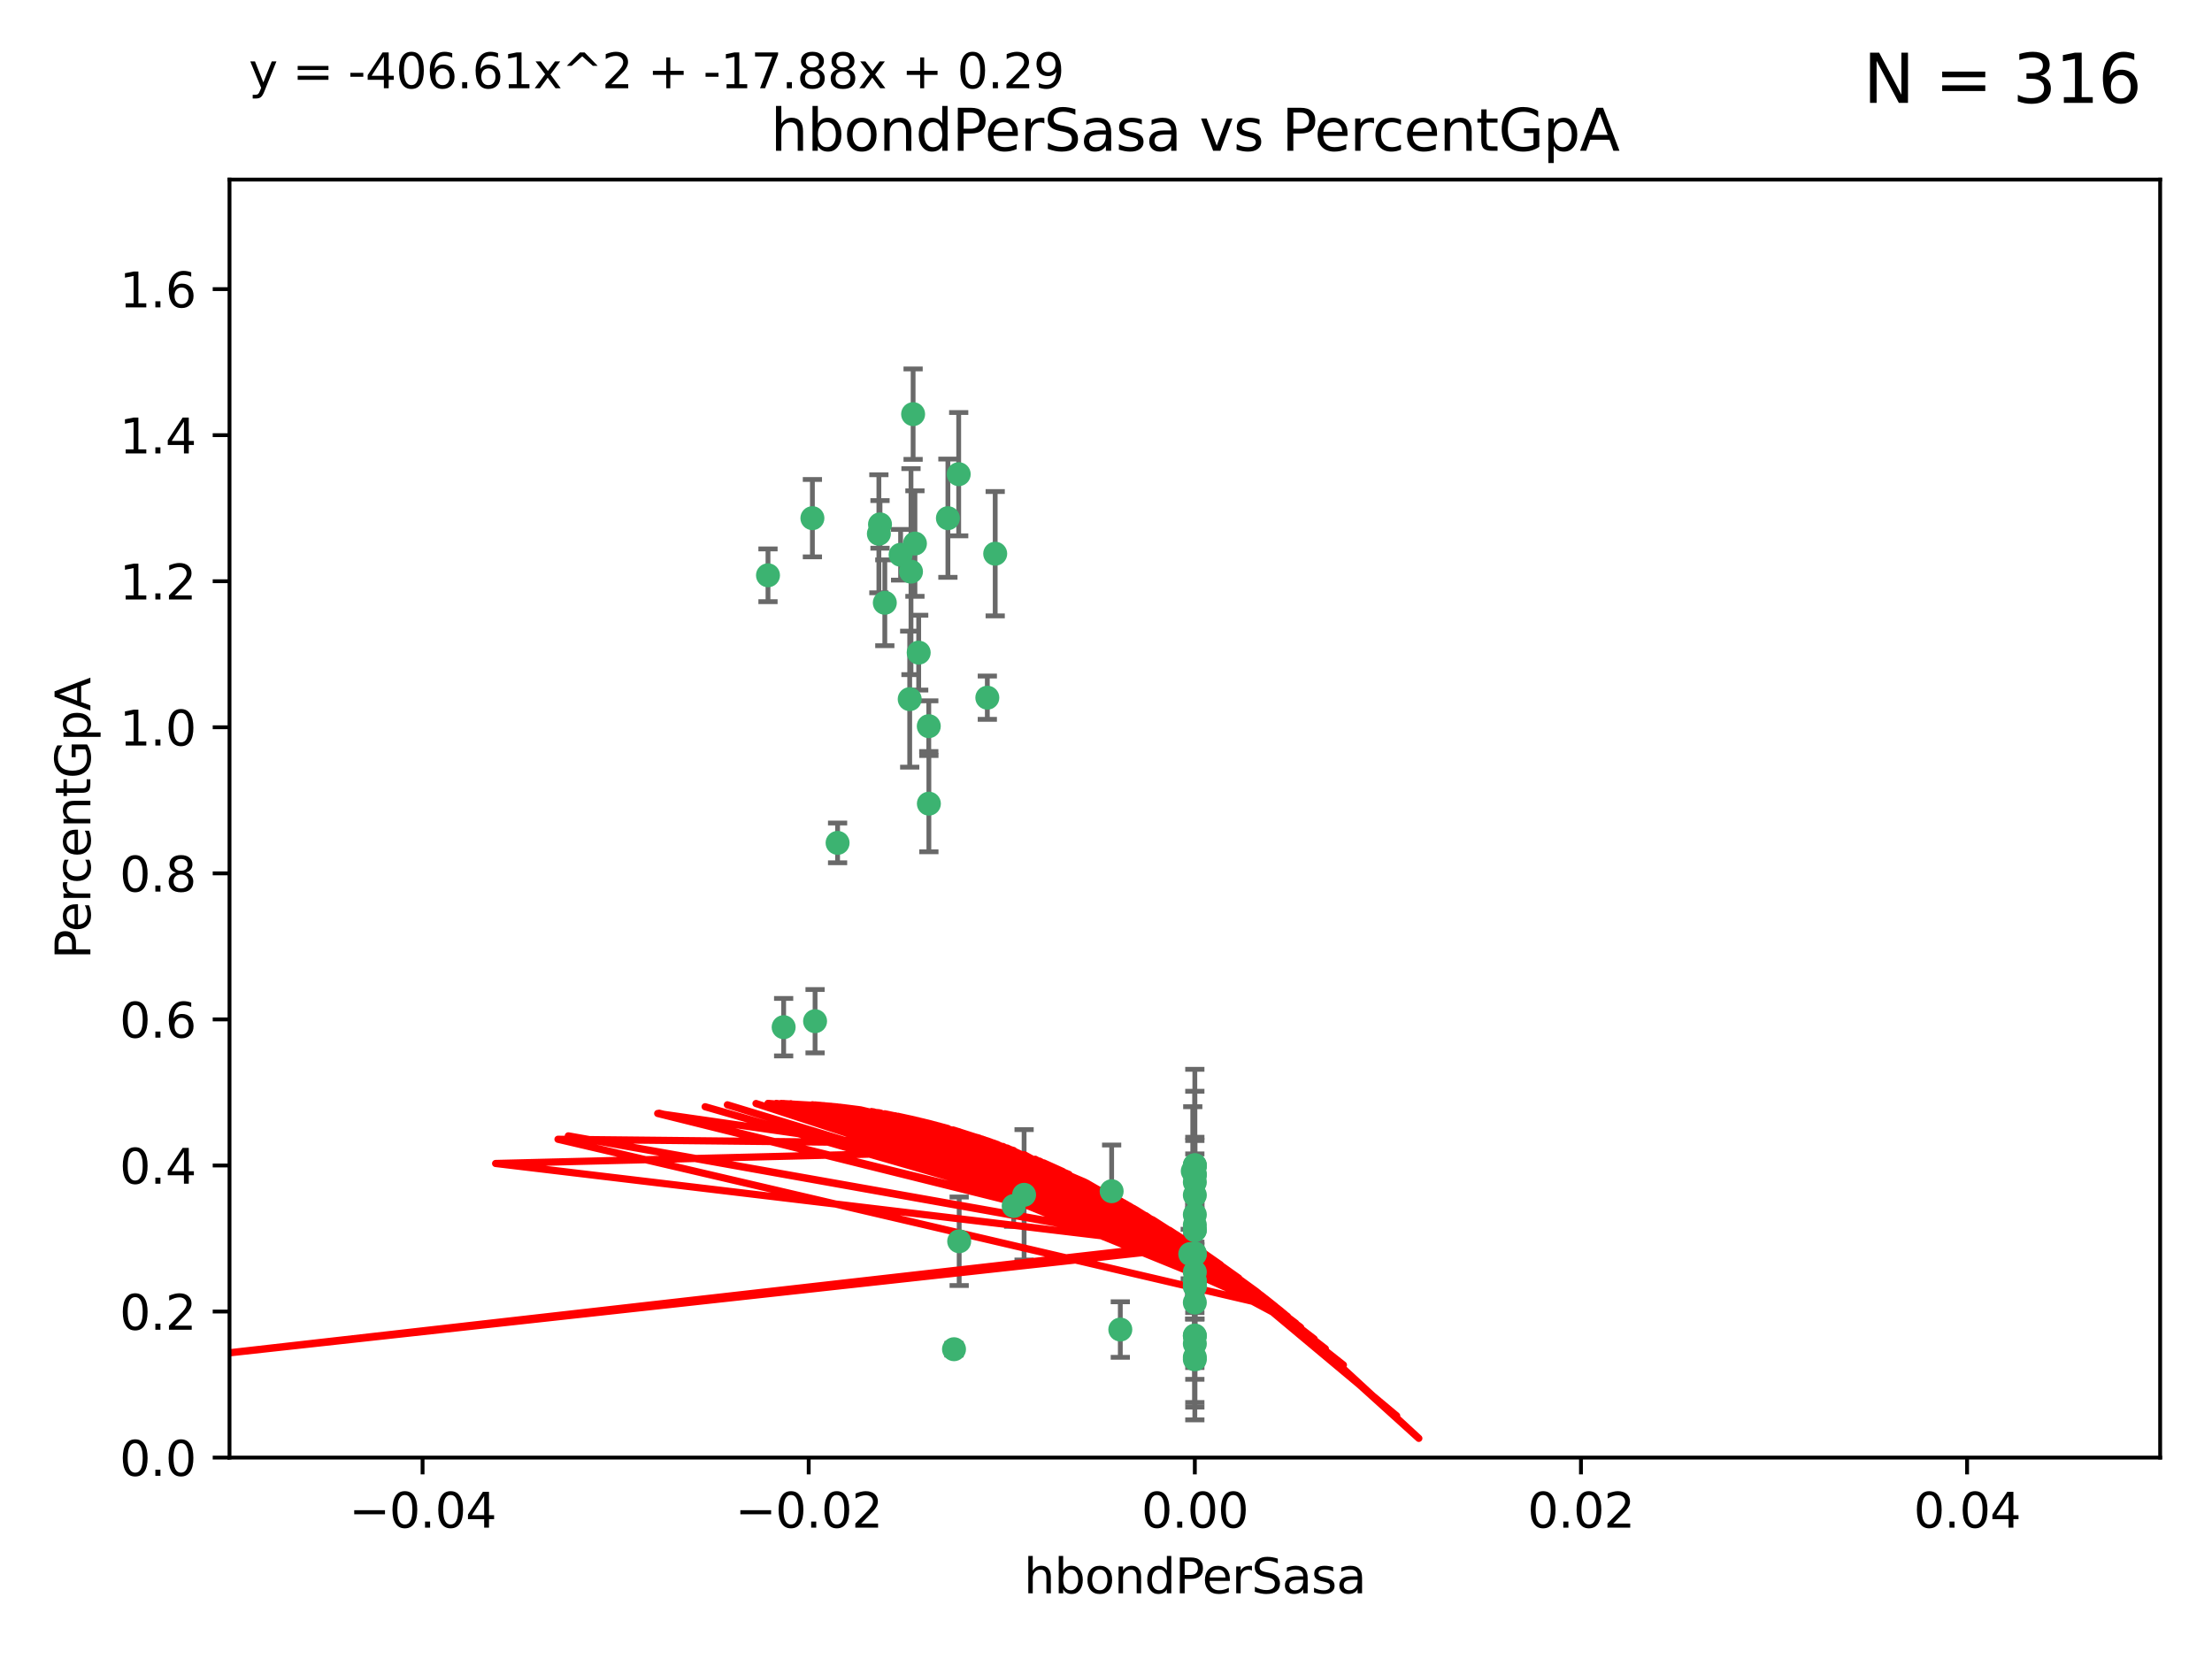 <?xml version="1.0" encoding="utf-8" standalone="no"?>
<!DOCTYPE svg PUBLIC "-//W3C//DTD SVG 1.1//EN"
  "http://www.w3.org/Graphics/SVG/1.1/DTD/svg11.dtd">
<svg xmlns:xlink="http://www.w3.org/1999/xlink" width="460.8pt" height="345.6pt" viewBox="0 0 460.8 345.6" xmlns="http://www.w3.org/2000/svg" version="1.1">
 <defs>
  <style type="text/css">*{stroke-linejoin: round; stroke-linecap: butt}</style>
 </defs>
 <g id="figure_1">
  <g id="patch_1">
   <path d="M 0 345.6 
L 460.8 345.6 
L 460.8 0 
L 0 0 
z
" style="fill: #ffffff"/>
  </g>
  <g id="axes_1">
   <g id="patch_2">
    <path d="M 47.81 303.64 
L 450 303.64 
L 450 37.411 
L 47.81 37.411 
z
" style="fill: #ffffff"/>
   </g>
   <g id="PathCollection_1">
    <defs>
     <path id="m884a72d6e1" d="M 0 1.118 
C 0.297 1.118 0.581 1 0.791 0.791 
C 1 0.581 1.118 0.297 1.118 0 
C 1.118 -0.297 1 -0.581 0.791 -0.791 
C 0.581 -1 0.297 -1.118 0 -1.118 
C -0.297 -1.118 -0.581 -1 -0.791 -0.791 
C -1 -0.581 -1.118 -0.297 -1.118 0 
C -1.118 0.297 -1 0.581 -0.791 0.791 
C -0.581 1 -0.297 1.118 0 1.118 
z
" style="stroke: #3cb371"/>
    </defs>
    <g clip-path="url(#p1e6c65849b)">
     <use xlink:href="#m884a72d6e1" x="187.612" y="115.568" style="fill: #3cb371; stroke: #3cb371"/>
     <use xlink:href="#m884a72d6e1" x="190.597" y="113.232" style="fill: #3cb371; stroke: #3cb371"/>
     <use xlink:href="#m884a72d6e1" x="169.238" y="107.943" style="fill: #3cb371; stroke: #3cb371"/>
     <use xlink:href="#m884a72d6e1" x="199.715" y="98.781" style="fill: #3cb371; stroke: #3cb371"/>
     <use xlink:href="#m884a72d6e1" x="189.776" y="119.082" style="fill: #3cb371; stroke: #3cb371"/>
     <use xlink:href="#m884a72d6e1" x="193.483" y="151.274" style="fill: #3cb371; stroke: #3cb371"/>
     <use xlink:href="#m884a72d6e1" x="197.466" y="107.949" style="fill: #3cb371; stroke: #3cb371"/>
     <use xlink:href="#m884a72d6e1" x="193.503" y="167.417" style="fill: #3cb371; stroke: #3cb371"/>
     <use xlink:href="#m884a72d6e1" x="190.218" y="86.272" style="fill: #3cb371; stroke: #3cb371"/>
     <use xlink:href="#m884a72d6e1" x="207.319" y="115.347" style="fill: #3cb371; stroke: #3cb371"/>
     <use xlink:href="#m884a72d6e1" x="183.322" y="109.239" style="fill: #3cb371; stroke: #3cb371"/>
     <use xlink:href="#m884a72d6e1" x="205.678" y="145.341" style="fill: #3cb371; stroke: #3cb371"/>
     <use xlink:href="#m884a72d6e1" x="163.249" y="213.979" style="fill: #3cb371; stroke: #3cb371"/>
     <use xlink:href="#m884a72d6e1" x="199.816" y="258.579" style="fill: #3cb371; stroke: #3cb371"/>
     <use xlink:href="#m884a72d6e1" x="184.323" y="125.569" style="fill: #3cb371; stroke: #3cb371"/>
     <use xlink:href="#m884a72d6e1" x="183.087" y="111.192" style="fill: #3cb371; stroke: #3cb371"/>
     <use xlink:href="#m884a72d6e1" x="159.987" y="119.843" style="fill: #3cb371; stroke: #3cb371"/>
     <use xlink:href="#m884a72d6e1" x="189.509" y="145.644" style="fill: #3cb371; stroke: #3cb371"/>
     <use xlink:href="#m884a72d6e1" x="213.338" y="248.904" style="fill: #3cb371; stroke: #3cb371"/>
     <use xlink:href="#m884a72d6e1" x="233.38" y="276.968" style="fill: #3cb371; stroke: #3cb371"/>
     <use xlink:href="#m884a72d6e1" x="211.167" y="251.235" style="fill: #3cb371; stroke: #3cb371"/>
     <use xlink:href="#m884a72d6e1" x="191.381" y="135.958" style="fill: #3cb371; stroke: #3cb371"/>
     <use xlink:href="#m884a72d6e1" x="169.795" y="212.733" style="fill: #3cb371; stroke: #3cb371"/>
     <use xlink:href="#m884a72d6e1" x="174.485" y="175.59" style="fill: #3cb371; stroke: #3cb371"/>
     <use xlink:href="#m884a72d6e1" x="248.905" y="282.741" style="fill: #3cb371; stroke: #3cb371"/>
     <use xlink:href="#m884a72d6e1" x="248.905" y="268.012" style="fill: #3cb371; stroke: #3cb371"/>
     <use xlink:href="#m884a72d6e1" x="231.577" y="248.151" style="fill: #3cb371; stroke: #3cb371"/>
     <use xlink:href="#m884a72d6e1" x="248.905" y="255.193" style="fill: #3cb371; stroke: #3cb371"/>
     <use xlink:href="#m884a72d6e1" x="248.905" y="265.008" style="fill: #3cb371; stroke: #3cb371"/>
     <use xlink:href="#m884a72d6e1" x="248.905" y="242.731" style="fill: #3cb371; stroke: #3cb371"/>
     <use xlink:href="#m884a72d6e1" x="248.905" y="243.018" style="fill: #3cb371; stroke: #3cb371"/>
     <use xlink:href="#m884a72d6e1" x="248.905" y="261.303" style="fill: #3cb371; stroke: #3cb371"/>
     <use xlink:href="#m884a72d6e1" x="248.905" y="244.603" style="fill: #3cb371; stroke: #3cb371"/>
     <use xlink:href="#m884a72d6e1" x="247.951" y="261.239" style="fill: #3cb371; stroke: #3cb371"/>
     <use xlink:href="#m884a72d6e1" x="248.905" y="256.279" style="fill: #3cb371; stroke: #3cb371"/>
     <use xlink:href="#m884a72d6e1" x="248.905" y="248.965" style="fill: #3cb371; stroke: #3cb371"/>
     <use xlink:href="#m884a72d6e1" x="248.905" y="283.176" style="fill: #3cb371; stroke: #3cb371"/>
     <use xlink:href="#m884a72d6e1" x="248.905" y="253.038" style="fill: #3cb371; stroke: #3cb371"/>
     <use xlink:href="#m884a72d6e1" x="198.737" y="281.067" style="fill: #3cb371; stroke: #3cb371"/>
     <use xlink:href="#m884a72d6e1" x="248.905" y="244.8" style="fill: #3cb371; stroke: #3cb371"/>
     <use xlink:href="#m884a72d6e1" x="248.905" y="278.221" style="fill: #3cb371; stroke: #3cb371"/>
     <use xlink:href="#m884a72d6e1" x="248.905" y="246.271" style="fill: #3cb371; stroke: #3cb371"/>
     <use xlink:href="#m884a72d6e1" x="248.905" y="279.925" style="fill: #3cb371; stroke: #3cb371"/>
     <use xlink:href="#m884a72d6e1" x="248.905" y="256.212" style="fill: #3cb371; stroke: #3cb371"/>
     <use xlink:href="#m884a72d6e1" x="248.905" y="261.105" style="fill: #3cb371; stroke: #3cb371"/>
     <use xlink:href="#m884a72d6e1" x="248.905" y="271.345" style="fill: #3cb371; stroke: #3cb371"/>
     <use xlink:href="#m884a72d6e1" x="248.905" y="267.733" style="fill: #3cb371; stroke: #3cb371"/>
     <use xlink:href="#m884a72d6e1" x="248.905" y="278.312" style="fill: #3cb371; stroke: #3cb371"/>
     <use xlink:href="#m884a72d6e1" x="248.905" y="242.769" style="fill: #3cb371; stroke: #3cb371"/>
     <use xlink:href="#m884a72d6e1" x="248.905" y="266.777" style="fill: #3cb371; stroke: #3cb371"/>
     <use xlink:href="#m884a72d6e1" x="248.475" y="243.962" style="fill: #3cb371; stroke: #3cb371"/>
     <use xlink:href="#m884a72d6e1" x="248.905" y="267.05" style="fill: #3cb371; stroke: #3cb371"/>
    </g>
   </g>
   <g id="matplotlib.axis_1">
    <g id="xtick_1">
     <g id="line2d_1">
      <defs>
       <path id="m9f7261c6c6" d="M 0 0 
L 0 3.5 
" style="stroke: #000000; stroke-width: 0.8"/>
      </defs>
      <g>
       <use xlink:href="#m9f7261c6c6" x="88.029" y="303.64" style="stroke: #000000; stroke-width: 0.8"/>
      </g>
     </g>
     <g id="text_1">
      <!-- −0.04 -->
      <g transform="translate(72.706 318.238)scale(0.1 -0.1)">
       <defs>
        <path id="DejaVuSans-2212" d="M 678 2272 
L 4684 2272 
L 4684 1741 
L 678 1741 
L 678 2272 
z
" transform="scale(0.016)"/>
        <path id="DejaVuSans-30" d="M 2034 4250 
Q 1547 4250 1301 3770 
Q 1056 3291 1056 2328 
Q 1056 1369 1301 889 
Q 1547 409 2034 409 
Q 2525 409 2770 889 
Q 3016 1369 3016 2328 
Q 3016 3291 2770 3770 
Q 2525 4250 2034 4250 
z
M 2034 4750 
Q 2819 4750 3233 4129 
Q 3647 3509 3647 2328 
Q 3647 1150 3233 529 
Q 2819 -91 2034 -91 
Q 1250 -91 836 529 
Q 422 1150 422 2328 
Q 422 3509 836 4129 
Q 1250 4750 2034 4750 
z
" transform="scale(0.016)"/>
        <path id="DejaVuSans-2e" d="M 684 794 
L 1344 794 
L 1344 0 
L 684 0 
L 684 794 
z
" transform="scale(0.016)"/>
        <path id="DejaVuSans-34" d="M 2419 4116 
L 825 1625 
L 2419 1625 
L 2419 4116 
z
M 2253 4666 
L 3047 4666 
L 3047 1625 
L 3713 1625 
L 3713 1100 
L 3047 1100 
L 3047 0 
L 2419 0 
L 2419 1100 
L 313 1100 
L 313 1709 
L 2253 4666 
z
" transform="scale(0.016)"/>
       </defs>
       <use xlink:href="#DejaVuSans-2212"/>
       <use xlink:href="#DejaVuSans-30" x="83.789"/>
       <use xlink:href="#DejaVuSans-2e" x="147.412"/>
       <use xlink:href="#DejaVuSans-30" x="179.199"/>
       <use xlink:href="#DejaVuSans-34" x="242.822"/>
      </g>
     </g>
    </g>
    <g id="xtick_2">
     <g id="line2d_2">
      <g>
       <use xlink:href="#m9f7261c6c6" x="168.467" y="303.64" style="stroke: #000000; stroke-width: 0.8"/>
      </g>
     </g>
     <g id="text_2">
      <!-- −0.02 -->
      <g transform="translate(153.144 318.238)scale(0.1 -0.1)">
       <defs>
        <path id="DejaVuSans-32" d="M 1228 531 
L 3431 531 
L 3431 0 
L 469 0 
L 469 531 
Q 828 903 1448 1529 
Q 2069 2156 2228 2338 
Q 2531 2678 2651 2914 
Q 2772 3150 2772 3378 
Q 2772 3750 2511 3984 
Q 2250 4219 1831 4219 
Q 1534 4219 1204 4116 
Q 875 4013 500 3803 
L 500 4441 
Q 881 4594 1212 4672 
Q 1544 4750 1819 4750 
Q 2544 4750 2975 4387 
Q 3406 4025 3406 3419 
Q 3406 3131 3298 2873 
Q 3191 2616 2906 2266 
Q 2828 2175 2409 1742 
Q 1991 1309 1228 531 
z
" transform="scale(0.016)"/>
       </defs>
       <use xlink:href="#DejaVuSans-2212"/>
       <use xlink:href="#DejaVuSans-30" x="83.789"/>
       <use xlink:href="#DejaVuSans-2e" x="147.412"/>
       <use xlink:href="#DejaVuSans-30" x="179.199"/>
       <use xlink:href="#DejaVuSans-32" x="242.822"/>
      </g>
     </g>
    </g>
    <g id="xtick_3">
     <g id="line2d_3">
      <g>
       <use xlink:href="#m9f7261c6c6" x="248.905" y="303.64" style="stroke: #000000; stroke-width: 0.8"/>
      </g>
     </g>
     <g id="text_3">
      <!-- 0.00 -->
      <g transform="translate(237.772 318.238)scale(0.1 -0.1)">
       <use xlink:href="#DejaVuSans-30"/>
       <use xlink:href="#DejaVuSans-2e" x="63.623"/>
       <use xlink:href="#DejaVuSans-30" x="95.41"/>
       <use xlink:href="#DejaVuSans-30" x="159.033"/>
      </g>
     </g>
    </g>
    <g id="xtick_4">
     <g id="line2d_4">
      <g>
       <use xlink:href="#m9f7261c6c6" x="329.343" y="303.64" style="stroke: #000000; stroke-width: 0.8"/>
      </g>
     </g>
     <g id="text_4">
      <!-- 0.02 -->
      <g transform="translate(318.21 318.238)scale(0.1 -0.1)">
       <use xlink:href="#DejaVuSans-30"/>
       <use xlink:href="#DejaVuSans-2e" x="63.623"/>
       <use xlink:href="#DejaVuSans-30" x="95.41"/>
       <use xlink:href="#DejaVuSans-32" x="159.033"/>
      </g>
     </g>
    </g>
    <g id="xtick_5">
     <g id="line2d_5">
      <g>
       <use xlink:href="#m9f7261c6c6" x="409.781" y="303.64" style="stroke: #000000; stroke-width: 0.8"/>
      </g>
     </g>
     <g id="text_5">
      <!-- 0.04 -->
      <g transform="translate(398.648 318.238)scale(0.1 -0.1)">
       <use xlink:href="#DejaVuSans-30"/>
       <use xlink:href="#DejaVuSans-2e" x="63.623"/>
       <use xlink:href="#DejaVuSans-30" x="95.41"/>
       <use xlink:href="#DejaVuSans-34" x="159.033"/>
      </g>
     </g>
    </g>
    <g id="text_6">
     <!-- hbondPerSasa -->
     <g transform="translate(213.287 331.917)scale(0.1 -0.1)">
      <defs>
       <path id="DejaVuSans-68" d="M 3513 2113 
L 3513 0 
L 2938 0 
L 2938 2094 
Q 2938 2591 2744 2837 
Q 2550 3084 2163 3084 
Q 1697 3084 1428 2787 
Q 1159 2491 1159 1978 
L 1159 0 
L 581 0 
L 581 4863 
L 1159 4863 
L 1159 2956 
Q 1366 3272 1645 3428 
Q 1925 3584 2291 3584 
Q 2894 3584 3203 3211 
Q 3513 2838 3513 2113 
z
" transform="scale(0.016)"/>
       <path id="DejaVuSans-62" d="M 3116 1747 
Q 3116 2381 2855 2742 
Q 2594 3103 2138 3103 
Q 1681 3103 1420 2742 
Q 1159 2381 1159 1747 
Q 1159 1113 1420 752 
Q 1681 391 2138 391 
Q 2594 391 2855 752 
Q 3116 1113 3116 1747 
z
M 1159 2969 
Q 1341 3281 1617 3432 
Q 1894 3584 2278 3584 
Q 2916 3584 3314 3078 
Q 3713 2572 3713 1747 
Q 3713 922 3314 415 
Q 2916 -91 2278 -91 
Q 1894 -91 1617 61 
Q 1341 213 1159 525 
L 1159 0 
L 581 0 
L 581 4863 
L 1159 4863 
L 1159 2969 
z
" transform="scale(0.016)"/>
       <path id="DejaVuSans-6f" d="M 1959 3097 
Q 1497 3097 1228 2736 
Q 959 2375 959 1747 
Q 959 1119 1226 758 
Q 1494 397 1959 397 
Q 2419 397 2687 759 
Q 2956 1122 2956 1747 
Q 2956 2369 2687 2733 
Q 2419 3097 1959 3097 
z
M 1959 3584 
Q 2709 3584 3137 3096 
Q 3566 2609 3566 1747 
Q 3566 888 3137 398 
Q 2709 -91 1959 -91 
Q 1206 -91 779 398 
Q 353 888 353 1747 
Q 353 2609 779 3096 
Q 1206 3584 1959 3584 
z
" transform="scale(0.016)"/>
       <path id="DejaVuSans-6e" d="M 3513 2113 
L 3513 0 
L 2938 0 
L 2938 2094 
Q 2938 2591 2744 2837 
Q 2550 3084 2163 3084 
Q 1697 3084 1428 2787 
Q 1159 2491 1159 1978 
L 1159 0 
L 581 0 
L 581 3500 
L 1159 3500 
L 1159 2956 
Q 1366 3272 1645 3428 
Q 1925 3584 2291 3584 
Q 2894 3584 3203 3211 
Q 3513 2838 3513 2113 
z
" transform="scale(0.016)"/>
       <path id="DejaVuSans-64" d="M 2906 2969 
L 2906 4863 
L 3481 4863 
L 3481 0 
L 2906 0 
L 2906 525 
Q 2725 213 2448 61 
Q 2172 -91 1784 -91 
Q 1150 -91 751 415 
Q 353 922 353 1747 
Q 353 2572 751 3078 
Q 1150 3584 1784 3584 
Q 2172 3584 2448 3432 
Q 2725 3281 2906 2969 
z
M 947 1747 
Q 947 1113 1208 752 
Q 1469 391 1925 391 
Q 2381 391 2643 752 
Q 2906 1113 2906 1747 
Q 2906 2381 2643 2742 
Q 2381 3103 1925 3103 
Q 1469 3103 1208 2742 
Q 947 2381 947 1747 
z
" transform="scale(0.016)"/>
       <path id="DejaVuSans-50" d="M 1259 4147 
L 1259 2394 
L 2053 2394 
Q 2494 2394 2734 2622 
Q 2975 2850 2975 3272 
Q 2975 3691 2734 3919 
Q 2494 4147 2053 4147 
L 1259 4147 
z
M 628 4666 
L 2053 4666 
Q 2838 4666 3239 4311 
Q 3641 3956 3641 3272 
Q 3641 2581 3239 2228 
Q 2838 1875 2053 1875 
L 1259 1875 
L 1259 0 
L 628 0 
L 628 4666 
z
" transform="scale(0.016)"/>
       <path id="DejaVuSans-65" d="M 3597 1894 
L 3597 1613 
L 953 1613 
Q 991 1019 1311 708 
Q 1631 397 2203 397 
Q 2534 397 2845 478 
Q 3156 559 3463 722 
L 3463 178 
Q 3153 47 2828 -22 
Q 2503 -91 2169 -91 
Q 1331 -91 842 396 
Q 353 884 353 1716 
Q 353 2575 817 3079 
Q 1281 3584 2069 3584 
Q 2775 3584 3186 3129 
Q 3597 2675 3597 1894 
z
M 3022 2063 
Q 3016 2534 2758 2815 
Q 2500 3097 2075 3097 
Q 1594 3097 1305 2825 
Q 1016 2553 972 2059 
L 3022 2063 
z
" transform="scale(0.016)"/>
       <path id="DejaVuSans-72" d="M 2631 2963 
Q 2534 3019 2420 3045 
Q 2306 3072 2169 3072 
Q 1681 3072 1420 2755 
Q 1159 2438 1159 1844 
L 1159 0 
L 581 0 
L 581 3500 
L 1159 3500 
L 1159 2956 
Q 1341 3275 1631 3429 
Q 1922 3584 2338 3584 
Q 2397 3584 2469 3576 
Q 2541 3569 2628 3553 
L 2631 2963 
z
" transform="scale(0.016)"/>
       <path id="DejaVuSans-53" d="M 3425 4513 
L 3425 3897 
Q 3066 4069 2747 4153 
Q 2428 4238 2131 4238 
Q 1616 4238 1336 4038 
Q 1056 3838 1056 3469 
Q 1056 3159 1242 3001 
Q 1428 2844 1947 2747 
L 2328 2669 
Q 3034 2534 3370 2195 
Q 3706 1856 3706 1288 
Q 3706 609 3251 259 
Q 2797 -91 1919 -91 
Q 1588 -91 1214 -16 
Q 841 59 441 206 
L 441 856 
Q 825 641 1194 531 
Q 1563 422 1919 422 
Q 2459 422 2753 634 
Q 3047 847 3047 1241 
Q 3047 1584 2836 1778 
Q 2625 1972 2144 2069 
L 1759 2144 
Q 1053 2284 737 2584 
Q 422 2884 422 3419 
Q 422 4038 858 4394 
Q 1294 4750 2059 4750 
Q 2388 4750 2728 4690 
Q 3069 4631 3425 4513 
z
" transform="scale(0.016)"/>
       <path id="DejaVuSans-61" d="M 2194 1759 
Q 1497 1759 1228 1600 
Q 959 1441 959 1056 
Q 959 750 1161 570 
Q 1363 391 1709 391 
Q 2188 391 2477 730 
Q 2766 1069 2766 1631 
L 2766 1759 
L 2194 1759 
z
M 3341 1997 
L 3341 0 
L 2766 0 
L 2766 531 
Q 2569 213 2275 61 
Q 1981 -91 1556 -91 
Q 1019 -91 701 211 
Q 384 513 384 1019 
Q 384 1609 779 1909 
Q 1175 2209 1959 2209 
L 2766 2209 
L 2766 2266 
Q 2766 2663 2505 2880 
Q 2244 3097 1772 3097 
Q 1472 3097 1187 3025 
Q 903 2953 641 2809 
L 641 3341 
Q 956 3463 1253 3523 
Q 1550 3584 1831 3584 
Q 2591 3584 2966 3190 
Q 3341 2797 3341 1997 
z
" transform="scale(0.016)"/>
       <path id="DejaVuSans-73" d="M 2834 3397 
L 2834 2853 
Q 2591 2978 2328 3040 
Q 2066 3103 1784 3103 
Q 1356 3103 1142 2972 
Q 928 2841 928 2578 
Q 928 2378 1081 2264 
Q 1234 2150 1697 2047 
L 1894 2003 
Q 2506 1872 2764 1633 
Q 3022 1394 3022 966 
Q 3022 478 2636 193 
Q 2250 -91 1575 -91 
Q 1294 -91 989 -36 
Q 684 19 347 128 
L 347 722 
Q 666 556 975 473 
Q 1284 391 1588 391 
Q 1994 391 2212 530 
Q 2431 669 2431 922 
Q 2431 1156 2273 1281 
Q 2116 1406 1581 1522 
L 1381 1569 
Q 847 1681 609 1914 
Q 372 2147 372 2553 
Q 372 3047 722 3315 
Q 1072 3584 1716 3584 
Q 2034 3584 2315 3537 
Q 2597 3491 2834 3397 
z
" transform="scale(0.016)"/>
      </defs>
      <use xlink:href="#DejaVuSans-68"/>
      <use xlink:href="#DejaVuSans-62" x="63.379"/>
      <use xlink:href="#DejaVuSans-6f" x="126.855"/>
      <use xlink:href="#DejaVuSans-6e" x="188.037"/>
      <use xlink:href="#DejaVuSans-64" x="251.416"/>
      <use xlink:href="#DejaVuSans-50" x="314.893"/>
      <use xlink:href="#DejaVuSans-65" x="371.57"/>
      <use xlink:href="#DejaVuSans-72" x="433.094"/>
      <use xlink:href="#DejaVuSans-53" x="474.207"/>
      <use xlink:href="#DejaVuSans-61" x="537.684"/>
      <use xlink:href="#DejaVuSans-73" x="598.963"/>
      <use xlink:href="#DejaVuSans-61" x="651.062"/>
     </g>
    </g>
   </g>
   <g id="matplotlib.axis_2">
    <g id="ytick_1">
     <g id="line2d_6">
      <defs>
       <path id="m72a8233264" d="M 0 0 
L -3.5 0 
" style="stroke: #000000; stroke-width: 0.8"/>
      </defs>
      <g>
       <use xlink:href="#m72a8233264" x="47.81" y="303.64" style="stroke: #000000; stroke-width: 0.8"/>
      </g>
     </g>
     <g id="text_7">
      <!-- 0.0 -->
      <g transform="translate(24.907 307.439)scale(0.1 -0.1)">
       <use xlink:href="#DejaVuSans-30"/>
       <use xlink:href="#DejaVuSans-2e" x="63.623"/>
       <use xlink:href="#DejaVuSans-30" x="95.41"/>
      </g>
     </g>
    </g>
    <g id="ytick_2">
     <g id="line2d_7">
      <g>
       <use xlink:href="#m72a8233264" x="47.81" y="273.214" style="stroke: #000000; stroke-width: 0.8"/>
      </g>
     </g>
     <g id="text_8">
      <!-- 0.2 -->
      <g transform="translate(24.907 277.013)scale(0.1 -0.1)">
       <use xlink:href="#DejaVuSans-30"/>
       <use xlink:href="#DejaVuSans-2e" x="63.623"/>
       <use xlink:href="#DejaVuSans-32" x="95.41"/>
      </g>
     </g>
    </g>
    <g id="ytick_3">
     <g id="line2d_8">
      <g>
       <use xlink:href="#m72a8233264" x="47.81" y="242.788" style="stroke: #000000; stroke-width: 0.8"/>
      </g>
     </g>
     <g id="text_9">
      <!-- 0.4 -->
      <g transform="translate(24.907 246.587)scale(0.1 -0.1)">
       <use xlink:href="#DejaVuSans-30"/>
       <use xlink:href="#DejaVuSans-2e" x="63.623"/>
       <use xlink:href="#DejaVuSans-34" x="95.41"/>
      </g>
     </g>
    </g>
    <g id="ytick_4">
     <g id="line2d_9">
      <g>
       <use xlink:href="#m72a8233264" x="47.81" y="212.362" style="stroke: #000000; stroke-width: 0.8"/>
      </g>
     </g>
     <g id="text_10">
      <!-- 0.6 -->
      <g transform="translate(24.907 216.161)scale(0.1 -0.1)">
       <defs>
        <path id="DejaVuSans-36" d="M 2113 2584 
Q 1688 2584 1439 2293 
Q 1191 2003 1191 1497 
Q 1191 994 1439 701 
Q 1688 409 2113 409 
Q 2538 409 2786 701 
Q 3034 994 3034 1497 
Q 3034 2003 2786 2293 
Q 2538 2584 2113 2584 
z
M 3366 4563 
L 3366 3988 
Q 3128 4100 2886 4159 
Q 2644 4219 2406 4219 
Q 1781 4219 1451 3797 
Q 1122 3375 1075 2522 
Q 1259 2794 1537 2939 
Q 1816 3084 2150 3084 
Q 2853 3084 3261 2657 
Q 3669 2231 3669 1497 
Q 3669 778 3244 343 
Q 2819 -91 2113 -91 
Q 1303 -91 875 529 
Q 447 1150 447 2328 
Q 447 3434 972 4092 
Q 1497 4750 2381 4750 
Q 2619 4750 2861 4703 
Q 3103 4656 3366 4563 
z
" transform="scale(0.016)"/>
       </defs>
       <use xlink:href="#DejaVuSans-30"/>
       <use xlink:href="#DejaVuSans-2e" x="63.623"/>
       <use xlink:href="#DejaVuSans-36" x="95.41"/>
      </g>
     </g>
    </g>
    <g id="ytick_5">
     <g id="line2d_10">
      <g>
       <use xlink:href="#m72a8233264" x="47.81" y="181.935" style="stroke: #000000; stroke-width: 0.8"/>
      </g>
     </g>
     <g id="text_11">
      <!-- 0.8 -->
      <g transform="translate(24.907 185.735)scale(0.1 -0.1)">
       <defs>
        <path id="DejaVuSans-38" d="M 2034 2216 
Q 1584 2216 1326 1975 
Q 1069 1734 1069 1313 
Q 1069 891 1326 650 
Q 1584 409 2034 409 
Q 2484 409 2743 651 
Q 3003 894 3003 1313 
Q 3003 1734 2745 1975 
Q 2488 2216 2034 2216 
z
M 1403 2484 
Q 997 2584 770 2862 
Q 544 3141 544 3541 
Q 544 4100 942 4425 
Q 1341 4750 2034 4750 
Q 2731 4750 3128 4425 
Q 3525 4100 3525 3541 
Q 3525 3141 3298 2862 
Q 3072 2584 2669 2484 
Q 3125 2378 3379 2068 
Q 3634 1759 3634 1313 
Q 3634 634 3220 271 
Q 2806 -91 2034 -91 
Q 1263 -91 848 271 
Q 434 634 434 1313 
Q 434 1759 690 2068 
Q 947 2378 1403 2484 
z
M 1172 3481 
Q 1172 3119 1398 2916 
Q 1625 2713 2034 2713 
Q 2441 2713 2670 2916 
Q 2900 3119 2900 3481 
Q 2900 3844 2670 4047 
Q 2441 4250 2034 4250 
Q 1625 4250 1398 4047 
Q 1172 3844 1172 3481 
z
" transform="scale(0.016)"/>
       </defs>
       <use xlink:href="#DejaVuSans-30"/>
       <use xlink:href="#DejaVuSans-2e" x="63.623"/>
       <use xlink:href="#DejaVuSans-38" x="95.41"/>
      </g>
     </g>
    </g>
    <g id="ytick_6">
     <g id="line2d_11">
      <g>
       <use xlink:href="#m72a8233264" x="47.81" y="151.509" style="stroke: #000000; stroke-width: 0.8"/>
      </g>
     </g>
     <g id="text_12">
      <!-- 1.0 -->
      <g transform="translate(24.907 155.308)scale(0.1 -0.1)">
       <defs>
        <path id="DejaVuSans-31" d="M 794 531 
L 1825 531 
L 1825 4091 
L 703 3866 
L 703 4441 
L 1819 4666 
L 2450 4666 
L 2450 531 
L 3481 531 
L 3481 0 
L 794 0 
L 794 531 
z
" transform="scale(0.016)"/>
       </defs>
       <use xlink:href="#DejaVuSans-31"/>
       <use xlink:href="#DejaVuSans-2e" x="63.623"/>
       <use xlink:href="#DejaVuSans-30" x="95.41"/>
      </g>
     </g>
    </g>
    <g id="ytick_7">
     <g id="line2d_12">
      <g>
       <use xlink:href="#m72a8233264" x="47.81" y="121.083" style="stroke: #000000; stroke-width: 0.8"/>
      </g>
     </g>
     <g id="text_13">
      <!-- 1.2 -->
      <g transform="translate(24.907 124.882)scale(0.1 -0.1)">
       <use xlink:href="#DejaVuSans-31"/>
       <use xlink:href="#DejaVuSans-2e" x="63.623"/>
       <use xlink:href="#DejaVuSans-32" x="95.41"/>
      </g>
     </g>
    </g>
    <g id="ytick_8">
     <g id="line2d_13">
      <g>
       <use xlink:href="#m72a8233264" x="47.81" y="90.657" style="stroke: #000000; stroke-width: 0.8"/>
      </g>
     </g>
     <g id="text_14">
      <!-- 1.4 -->
      <g transform="translate(24.907 94.456)scale(0.1 -0.1)">
       <use xlink:href="#DejaVuSans-31"/>
       <use xlink:href="#DejaVuSans-2e" x="63.623"/>
       <use xlink:href="#DejaVuSans-34" x="95.41"/>
      </g>
     </g>
    </g>
    <g id="ytick_9">
     <g id="line2d_14">
      <g>
       <use xlink:href="#m72a8233264" x="47.81" y="60.231" style="stroke: #000000; stroke-width: 0.8"/>
      </g>
     </g>
     <g id="text_15">
      <!-- 1.6 -->
      <g transform="translate(24.907 64.03)scale(0.1 -0.1)">
       <use xlink:href="#DejaVuSans-31"/>
       <use xlink:href="#DejaVuSans-2e" x="63.623"/>
       <use xlink:href="#DejaVuSans-36" x="95.41"/>
      </g>
     </g>
    </g>
    <g id="text_16">
     <!-- PercentGpA -->
     <g transform="translate(18.827 199.802)rotate(-90)scale(0.1 -0.1)">
      <defs>
       <path id="DejaVuSans-63" d="M 3122 3366 
L 3122 2828 
Q 2878 2963 2633 3030 
Q 2388 3097 2138 3097 
Q 1578 3097 1268 2742 
Q 959 2388 959 1747 
Q 959 1106 1268 751 
Q 1578 397 2138 397 
Q 2388 397 2633 464 
Q 2878 531 3122 666 
L 3122 134 
Q 2881 22 2623 -34 
Q 2366 -91 2075 -91 
Q 1284 -91 818 406 
Q 353 903 353 1747 
Q 353 2603 823 3093 
Q 1294 3584 2113 3584 
Q 2378 3584 2631 3529 
Q 2884 3475 3122 3366 
z
" transform="scale(0.016)"/>
       <path id="DejaVuSans-74" d="M 1172 4494 
L 1172 3500 
L 2356 3500 
L 2356 3053 
L 1172 3053 
L 1172 1153 
Q 1172 725 1289 603 
Q 1406 481 1766 481 
L 2356 481 
L 2356 0 
L 1766 0 
Q 1100 0 847 248 
Q 594 497 594 1153 
L 594 3053 
L 172 3053 
L 172 3500 
L 594 3500 
L 594 4494 
L 1172 4494 
z
" transform="scale(0.016)"/>
       <path id="DejaVuSans-47" d="M 3809 666 
L 3809 1919 
L 2778 1919 
L 2778 2438 
L 4434 2438 
L 4434 434 
Q 4069 175 3628 42 
Q 3188 -91 2688 -91 
Q 1594 -91 976 548 
Q 359 1188 359 2328 
Q 359 3472 976 4111 
Q 1594 4750 2688 4750 
Q 3144 4750 3555 4637 
Q 3966 4525 4313 4306 
L 4313 3634 
Q 3963 3931 3569 4081 
Q 3175 4231 2741 4231 
Q 1884 4231 1454 3753 
Q 1025 3275 1025 2328 
Q 1025 1384 1454 906 
Q 1884 428 2741 428 
Q 3075 428 3337 486 
Q 3600 544 3809 666 
z
" transform="scale(0.016)"/>
       <path id="DejaVuSans-70" d="M 1159 525 
L 1159 -1331 
L 581 -1331 
L 581 3500 
L 1159 3500 
L 1159 2969 
Q 1341 3281 1617 3432 
Q 1894 3584 2278 3584 
Q 2916 3584 3314 3078 
Q 3713 2572 3713 1747 
Q 3713 922 3314 415 
Q 2916 -91 2278 -91 
Q 1894 -91 1617 61 
Q 1341 213 1159 525 
z
M 3116 1747 
Q 3116 2381 2855 2742 
Q 2594 3103 2138 3103 
Q 1681 3103 1420 2742 
Q 1159 2381 1159 1747 
Q 1159 1113 1420 752 
Q 1681 391 2138 391 
Q 2594 391 2855 752 
Q 3116 1113 3116 1747 
z
" transform="scale(0.016)"/>
       <path id="DejaVuSans-41" d="M 2188 4044 
L 1331 1722 
L 3047 1722 
L 2188 4044 
z
M 1831 4666 
L 2547 4666 
L 4325 0 
L 3669 0 
L 3244 1197 
L 1141 1197 
L 716 0 
L 50 0 
L 1831 4666 
z
" transform="scale(0.016)"/>
      </defs>
      <use xlink:href="#DejaVuSans-50"/>
      <use xlink:href="#DejaVuSans-65" x="56.678"/>
      <use xlink:href="#DejaVuSans-72" x="118.201"/>
      <use xlink:href="#DejaVuSans-63" x="157.064"/>
      <use xlink:href="#DejaVuSans-65" x="212.045"/>
      <use xlink:href="#DejaVuSans-6e" x="273.568"/>
      <use xlink:href="#DejaVuSans-74" x="336.947"/>
      <use xlink:href="#DejaVuSans-47" x="376.156"/>
      <use xlink:href="#DejaVuSans-70" x="453.646"/>
      <use xlink:href="#DejaVuSans-41" x="517.123"/>
     </g>
    </g>
   </g>
   <g id="LineCollection_1">
    <path d="M 187.612 120.843 
L 187.612 110.292 
" clip-path="url(#p1e6c65849b)" style="fill: none; stroke: #696969"/>
    <path d="M 190.597 124.224 
L 190.597 102.241 
" clip-path="url(#p1e6c65849b)" style="fill: none; stroke: #696969"/>
    <path d="M 169.238 116.002 
L 169.238 99.884 
" clip-path="url(#p1e6c65849b)" style="fill: none; stroke: #696969"/>
    <path d="M 199.715 111.622 
L 199.715 85.94 
" clip-path="url(#p1e6c65849b)" style="fill: none; stroke: #696969"/>
    <path d="M 189.776 140.54 
L 189.776 97.624 
" clip-path="url(#p1e6c65849b)" style="fill: none; stroke: #696969"/>
    <path d="M 193.483 156.555 
L 193.483 145.993 
" clip-path="url(#p1e6c65849b)" style="fill: none; stroke: #696969"/>
    <path d="M 197.466 120.265 
L 197.466 95.634 
" clip-path="url(#p1e6c65849b)" style="fill: none; stroke: #696969"/>
    <path d="M 193.503 177.442 
L 193.503 157.392 
" clip-path="url(#p1e6c65849b)" style="fill: none; stroke: #696969"/>
    <path d="M 190.218 95.691 
L 190.218 76.852 
" clip-path="url(#p1e6c65849b)" style="fill: none; stroke: #696969"/>
    <path d="M 207.319 128.299 
L 207.319 102.395 
" clip-path="url(#p1e6c65849b)" style="fill: none; stroke: #696969"/>
    <path d="M 183.322 114.195 
L 183.322 104.283 
" clip-path="url(#p1e6c65849b)" style="fill: none; stroke: #696969"/>
    <path d="M 205.678 149.851 
L 205.678 140.831 
" clip-path="url(#p1e6c65849b)" style="fill: none; stroke: #696969"/>
    <path d="M 163.249 219.969 
L 163.249 207.99 
" clip-path="url(#p1e6c65849b)" style="fill: none; stroke: #696969"/>
    <path d="M 199.816 267.795 
L 199.816 249.362 
" clip-path="url(#p1e6c65849b)" style="fill: none; stroke: #696969"/>
    <path d="M 184.323 134.51 
L 184.323 116.629 
" clip-path="url(#p1e6c65849b)" style="fill: none; stroke: #696969"/>
    <path d="M 183.087 123.488 
L 183.087 98.897 
" clip-path="url(#p1e6c65849b)" style="fill: none; stroke: #696969"/>
    <path d="M 159.987 125.336 
L 159.987 114.351 
" clip-path="url(#p1e6c65849b)" style="fill: none; stroke: #696969"/>
    <path d="M 189.509 159.813 
L 189.509 131.474 
" clip-path="url(#p1e6c65849b)" style="fill: none; stroke: #696969"/>
    <path d="M 213.338 262.485 
L 213.338 235.322 
" clip-path="url(#p1e6c65849b)" style="fill: none; stroke: #696969"/>
    <path d="M 233.38 282.752 
L 233.38 271.185 
" clip-path="url(#p1e6c65849b)" style="fill: none; stroke: #696969"/>
    <path d="M 211.167 255.474 
L 211.167 246.995 
" clip-path="url(#p1e6c65849b)" style="fill: none; stroke: #696969"/>
    <path d="M 191.381 143.75 
L 191.381 128.166 
" clip-path="url(#p1e6c65849b)" style="fill: none; stroke: #696969"/>
    <path d="M 169.795 219.331 
L 169.795 206.134 
" clip-path="url(#p1e6c65849b)" style="fill: none; stroke: #696969"/>
    <path d="M 174.485 179.727 
L 174.485 171.452 
" clip-path="url(#p1e6c65849b)" style="fill: none; stroke: #696969"/>
    <path d="M 248.905 295.786 
L 248.905 269.695 
" clip-path="url(#p1e6c65849b)" style="fill: none; stroke: #696969"/>
    <path d="M 248.905 284.883 
L 248.905 251.14 
" clip-path="url(#p1e6c65849b)" style="fill: none; stroke: #696969"/>
    <path d="M 231.577 257.777 
L 231.577 238.526 
" clip-path="url(#p1e6c65849b)" style="fill: none; stroke: #696969"/>
    <path d="M 248.905 258.749 
L 248.905 251.637 
" clip-path="url(#p1e6c65849b)" style="fill: none; stroke: #696969"/>
    <path d="M 248.905 274.757 
L 248.905 255.26 
" clip-path="url(#p1e6c65849b)" style="fill: none; stroke: #696969"/>
    <path d="M 248.905 262.705 
L 248.905 222.756 
" clip-path="url(#p1e6c65849b)" style="fill: none; stroke: #696969"/>
    <path d="M 248.905 248.44 
L 248.905 237.595 
" clip-path="url(#p1e6c65849b)" style="fill: none; stroke: #696969"/>
    <path d="M 248.905 282.228 
L 248.905 240.379 
" clip-path="url(#p1e6c65849b)" style="fill: none; stroke: #696969"/>
    <path d="M 248.905 246.282 
L 248.905 242.923 
" clip-path="url(#p1e6c65849b)" style="fill: none; stroke: #696969"/>
    <path d="M 247.951 266.393 
L 247.951 256.084 
" clip-path="url(#p1e6c65849b)" style="fill: none; stroke: #696969"/>
    <path d="M 248.905 268.618 
L 248.905 243.941 
" clip-path="url(#p1e6c65849b)" style="fill: none; stroke: #696969"/>
    <path d="M 248.905 270.602 
L 248.905 227.328 
" clip-path="url(#p1e6c65849b)" style="fill: none; stroke: #696969"/>
    <path d="M 248.905 287.336 
L 248.905 279.016 
" clip-path="url(#p1e6c65849b)" style="fill: none; stroke: #696969"/>
    <path d="M 248.905 256.103 
L 248.905 249.973 
" clip-path="url(#p1e6c65849b)" style="fill: none; stroke: #696969"/>
    <path d="M 198.737 282.277 
L 198.737 279.858 
" clip-path="url(#p1e6c65849b)" style="fill: none; stroke: #696969"/>
    <path d="M 248.905 246.035 
L 248.905 243.565 
" clip-path="url(#p1e6c65849b)" style="fill: none; stroke: #696969"/>
    <path d="M 248.905 283.01 
L 248.905 273.432 
" clip-path="url(#p1e6c65849b)" style="fill: none; stroke: #696969"/>
    <path d="M 248.905 250.461 
L 248.905 242.082 
" clip-path="url(#p1e6c65849b)" style="fill: none; stroke: #696969"/>
    <path d="M 248.905 292.164 
L 248.905 267.687 
" clip-path="url(#p1e6c65849b)" style="fill: none; stroke: #696969"/>
    <path d="M 248.905 260.173 
L 248.905 252.252 
" clip-path="url(#p1e6c65849b)" style="fill: none; stroke: #696969"/>
    <path d="M 248.905 269.56 
L 248.905 252.649 
" clip-path="url(#p1e6c65849b)" style="fill: none; stroke: #696969"/>
    <path d="M 248.905 272.281 
L 248.905 270.409 
" clip-path="url(#p1e6c65849b)" style="fill: none; stroke: #696969"/>
    <path d="M 248.905 271.693 
L 248.905 263.773 
" clip-path="url(#p1e6c65849b)" style="fill: none; stroke: #696969"/>
    <path d="M 248.905 293.118 
L 248.905 263.505 
" clip-path="url(#p1e6c65849b)" style="fill: none; stroke: #696969"/>
    <path d="M 248.905 248.63 
L 248.905 236.908 
" clip-path="url(#p1e6c65849b)" style="fill: none; stroke: #696969"/>
    <path d="M 248.905 279.306 
L 248.905 254.248 
" clip-path="url(#p1e6c65849b)" style="fill: none; stroke: #696969"/>
    <path d="M 248.475 257.376 
L 248.475 230.547 
" clip-path="url(#p1e6c65849b)" style="fill: none; stroke: #696969"/>
    <path d="M 248.905 274.792 
L 248.905 259.308 
" clip-path="url(#p1e6c65849b)" style="fill: none; stroke: #696969"/>
   </g>
   <g id="line2d_15">
    <defs>
     <path id="m004ee847b9" d="M 2 0 
L -2 -0 
" style="stroke: #696969"/>
    </defs>
    <g clip-path="url(#p1e6c65849b)">
     <use xlink:href="#m004ee847b9" x="187.612" y="120.843" style="fill: #696969; stroke: #696969"/>
     <use xlink:href="#m004ee847b9" x="190.597" y="124.224" style="fill: #696969; stroke: #696969"/>
     <use xlink:href="#m004ee847b9" x="169.238" y="116.002" style="fill: #696969; stroke: #696969"/>
     <use xlink:href="#m004ee847b9" x="199.715" y="111.622" style="fill: #696969; stroke: #696969"/>
     <use xlink:href="#m004ee847b9" x="189.776" y="140.54" style="fill: #696969; stroke: #696969"/>
     <use xlink:href="#m004ee847b9" x="193.483" y="156.555" style="fill: #696969; stroke: #696969"/>
     <use xlink:href="#m004ee847b9" x="197.466" y="120.265" style="fill: #696969; stroke: #696969"/>
     <use xlink:href="#m004ee847b9" x="193.503" y="177.442" style="fill: #696969; stroke: #696969"/>
     <use xlink:href="#m004ee847b9" x="190.218" y="95.691" style="fill: #696969; stroke: #696969"/>
     <use xlink:href="#m004ee847b9" x="207.319" y="128.299" style="fill: #696969; stroke: #696969"/>
     <use xlink:href="#m004ee847b9" x="183.322" y="114.195" style="fill: #696969; stroke: #696969"/>
     <use xlink:href="#m004ee847b9" x="205.678" y="149.851" style="fill: #696969; stroke: #696969"/>
     <use xlink:href="#m004ee847b9" x="163.249" y="219.969" style="fill: #696969; stroke: #696969"/>
     <use xlink:href="#m004ee847b9" x="199.816" y="267.795" style="fill: #696969; stroke: #696969"/>
     <use xlink:href="#m004ee847b9" x="184.323" y="134.51" style="fill: #696969; stroke: #696969"/>
     <use xlink:href="#m004ee847b9" x="183.087" y="123.488" style="fill: #696969; stroke: #696969"/>
     <use xlink:href="#m004ee847b9" x="159.987" y="125.336" style="fill: #696969; stroke: #696969"/>
     <use xlink:href="#m004ee847b9" x="189.509" y="159.813" style="fill: #696969; stroke: #696969"/>
     <use xlink:href="#m004ee847b9" x="213.338" y="262.485" style="fill: #696969; stroke: #696969"/>
     <use xlink:href="#m004ee847b9" x="233.38" y="282.752" style="fill: #696969; stroke: #696969"/>
     <use xlink:href="#m004ee847b9" x="211.167" y="255.474" style="fill: #696969; stroke: #696969"/>
     <use xlink:href="#m004ee847b9" x="191.381" y="143.75" style="fill: #696969; stroke: #696969"/>
     <use xlink:href="#m004ee847b9" x="169.795" y="219.331" style="fill: #696969; stroke: #696969"/>
     <use xlink:href="#m004ee847b9" x="174.485" y="179.727" style="fill: #696969; stroke: #696969"/>
     <use xlink:href="#m004ee847b9" x="248.905" y="295.786" style="fill: #696969; stroke: #696969"/>
     <use xlink:href="#m004ee847b9" x="248.905" y="284.883" style="fill: #696969; stroke: #696969"/>
     <use xlink:href="#m004ee847b9" x="231.577" y="257.777" style="fill: #696969; stroke: #696969"/>
     <use xlink:href="#m004ee847b9" x="248.905" y="258.749" style="fill: #696969; stroke: #696969"/>
     <use xlink:href="#m004ee847b9" x="248.905" y="274.757" style="fill: #696969; stroke: #696969"/>
     <use xlink:href="#m004ee847b9" x="248.905" y="262.705" style="fill: #696969; stroke: #696969"/>
     <use xlink:href="#m004ee847b9" x="248.905" y="248.44" style="fill: #696969; stroke: #696969"/>
     <use xlink:href="#m004ee847b9" x="248.905" y="282.228" style="fill: #696969; stroke: #696969"/>
     <use xlink:href="#m004ee847b9" x="248.905" y="246.282" style="fill: #696969; stroke: #696969"/>
     <use xlink:href="#m004ee847b9" x="247.951" y="266.393" style="fill: #696969; stroke: #696969"/>
     <use xlink:href="#m004ee847b9" x="248.905" y="268.618" style="fill: #696969; stroke: #696969"/>
     <use xlink:href="#m004ee847b9" x="248.905" y="270.602" style="fill: #696969; stroke: #696969"/>
     <use xlink:href="#m004ee847b9" x="248.905" y="287.336" style="fill: #696969; stroke: #696969"/>
     <use xlink:href="#m004ee847b9" x="248.905" y="256.103" style="fill: #696969; stroke: #696969"/>
     <use xlink:href="#m004ee847b9" x="198.737" y="282.277" style="fill: #696969; stroke: #696969"/>
     <use xlink:href="#m004ee847b9" x="248.905" y="246.035" style="fill: #696969; stroke: #696969"/>
     <use xlink:href="#m004ee847b9" x="248.905" y="283.01" style="fill: #696969; stroke: #696969"/>
     <use xlink:href="#m004ee847b9" x="248.905" y="250.461" style="fill: #696969; stroke: #696969"/>
     <use xlink:href="#m004ee847b9" x="248.905" y="292.164" style="fill: #696969; stroke: #696969"/>
     <use xlink:href="#m004ee847b9" x="248.905" y="260.173" style="fill: #696969; stroke: #696969"/>
     <use xlink:href="#m004ee847b9" x="248.905" y="269.56" style="fill: #696969; stroke: #696969"/>
     <use xlink:href="#m004ee847b9" x="248.905" y="272.281" style="fill: #696969; stroke: #696969"/>
     <use xlink:href="#m004ee847b9" x="248.905" y="271.693" style="fill: #696969; stroke: #696969"/>
     <use xlink:href="#m004ee847b9" x="248.905" y="293.118" style="fill: #696969; stroke: #696969"/>
     <use xlink:href="#m004ee847b9" x="248.905" y="248.63" style="fill: #696969; stroke: #696969"/>
     <use xlink:href="#m004ee847b9" x="248.905" y="279.306" style="fill: #696969; stroke: #696969"/>
     <use xlink:href="#m004ee847b9" x="248.475" y="257.376" style="fill: #696969; stroke: #696969"/>
     <use xlink:href="#m004ee847b9" x="248.905" y="274.792" style="fill: #696969; stroke: #696969"/>
    </g>
   </g>
   <g id="line2d_16">
    <g clip-path="url(#p1e6c65849b)">
     <use xlink:href="#m004ee847b9" x="187.612" y="110.292" style="fill: #696969; stroke: #696969"/>
     <use xlink:href="#m004ee847b9" x="190.597" y="102.241" style="fill: #696969; stroke: #696969"/>
     <use xlink:href="#m004ee847b9" x="169.238" y="99.884" style="fill: #696969; stroke: #696969"/>
     <use xlink:href="#m004ee847b9" x="199.715" y="85.94" style="fill: #696969; stroke: #696969"/>
     <use xlink:href="#m004ee847b9" x="189.776" y="97.624" style="fill: #696969; stroke: #696969"/>
     <use xlink:href="#m004ee847b9" x="193.483" y="145.993" style="fill: #696969; stroke: #696969"/>
     <use xlink:href="#m004ee847b9" x="197.466" y="95.634" style="fill: #696969; stroke: #696969"/>
     <use xlink:href="#m004ee847b9" x="193.503" y="157.392" style="fill: #696969; stroke: #696969"/>
     <use xlink:href="#m004ee847b9" x="190.218" y="76.852" style="fill: #696969; stroke: #696969"/>
     <use xlink:href="#m004ee847b9" x="207.319" y="102.395" style="fill: #696969; stroke: #696969"/>
     <use xlink:href="#m004ee847b9" x="183.322" y="104.283" style="fill: #696969; stroke: #696969"/>
     <use xlink:href="#m004ee847b9" x="205.678" y="140.831" style="fill: #696969; stroke: #696969"/>
     <use xlink:href="#m004ee847b9" x="163.249" y="207.99" style="fill: #696969; stroke: #696969"/>
     <use xlink:href="#m004ee847b9" x="199.816" y="249.362" style="fill: #696969; stroke: #696969"/>
     <use xlink:href="#m004ee847b9" x="184.323" y="116.629" style="fill: #696969; stroke: #696969"/>
     <use xlink:href="#m004ee847b9" x="183.087" y="98.897" style="fill: #696969; stroke: #696969"/>
     <use xlink:href="#m004ee847b9" x="159.987" y="114.351" style="fill: #696969; stroke: #696969"/>
     <use xlink:href="#m004ee847b9" x="189.509" y="131.474" style="fill: #696969; stroke: #696969"/>
     <use xlink:href="#m004ee847b9" x="213.338" y="235.322" style="fill: #696969; stroke: #696969"/>
     <use xlink:href="#m004ee847b9" x="233.38" y="271.185" style="fill: #696969; stroke: #696969"/>
     <use xlink:href="#m004ee847b9" x="211.167" y="246.995" style="fill: #696969; stroke: #696969"/>
     <use xlink:href="#m004ee847b9" x="191.381" y="128.166" style="fill: #696969; stroke: #696969"/>
     <use xlink:href="#m004ee847b9" x="169.795" y="206.134" style="fill: #696969; stroke: #696969"/>
     <use xlink:href="#m004ee847b9" x="174.485" y="171.452" style="fill: #696969; stroke: #696969"/>
     <use xlink:href="#m004ee847b9" x="248.905" y="269.695" style="fill: #696969; stroke: #696969"/>
     <use xlink:href="#m004ee847b9" x="248.905" y="251.14" style="fill: #696969; stroke: #696969"/>
     <use xlink:href="#m004ee847b9" x="231.577" y="238.526" style="fill: #696969; stroke: #696969"/>
     <use xlink:href="#m004ee847b9" x="248.905" y="251.637" style="fill: #696969; stroke: #696969"/>
     <use xlink:href="#m004ee847b9" x="248.905" y="255.26" style="fill: #696969; stroke: #696969"/>
     <use xlink:href="#m004ee847b9" x="248.905" y="222.756" style="fill: #696969; stroke: #696969"/>
     <use xlink:href="#m004ee847b9" x="248.905" y="237.595" style="fill: #696969; stroke: #696969"/>
     <use xlink:href="#m004ee847b9" x="248.905" y="240.379" style="fill: #696969; stroke: #696969"/>
     <use xlink:href="#m004ee847b9" x="248.905" y="242.923" style="fill: #696969; stroke: #696969"/>
     <use xlink:href="#m004ee847b9" x="247.951" y="256.084" style="fill: #696969; stroke: #696969"/>
     <use xlink:href="#m004ee847b9" x="248.905" y="243.941" style="fill: #696969; stroke: #696969"/>
     <use xlink:href="#m004ee847b9" x="248.905" y="227.328" style="fill: #696969; stroke: #696969"/>
     <use xlink:href="#m004ee847b9" x="248.905" y="279.016" style="fill: #696969; stroke: #696969"/>
     <use xlink:href="#m004ee847b9" x="248.905" y="249.973" style="fill: #696969; stroke: #696969"/>
     <use xlink:href="#m004ee847b9" x="198.737" y="279.858" style="fill: #696969; stroke: #696969"/>
     <use xlink:href="#m004ee847b9" x="248.905" y="243.565" style="fill: #696969; stroke: #696969"/>
     <use xlink:href="#m004ee847b9" x="248.905" y="273.432" style="fill: #696969; stroke: #696969"/>
     <use xlink:href="#m004ee847b9" x="248.905" y="242.082" style="fill: #696969; stroke: #696969"/>
     <use xlink:href="#m004ee847b9" x="248.905" y="267.687" style="fill: #696969; stroke: #696969"/>
     <use xlink:href="#m004ee847b9" x="248.905" y="252.252" style="fill: #696969; stroke: #696969"/>
     <use xlink:href="#m004ee847b9" x="248.905" y="252.649" style="fill: #696969; stroke: #696969"/>
     <use xlink:href="#m004ee847b9" x="248.905" y="270.409" style="fill: #696969; stroke: #696969"/>
     <use xlink:href="#m004ee847b9" x="248.905" y="263.773" style="fill: #696969; stroke: #696969"/>
     <use xlink:href="#m004ee847b9" x="248.905" y="263.505" style="fill: #696969; stroke: #696969"/>
     <use xlink:href="#m004ee847b9" x="248.905" y="236.908" style="fill: #696969; stroke: #696969"/>
     <use xlink:href="#m004ee847b9" x="248.905" y="254.248" style="fill: #696969; stroke: #696969"/>
     <use xlink:href="#m004ee847b9" x="248.475" y="230.547" style="fill: #696969; stroke: #696969"/>
     <use xlink:href="#m004ee847b9" x="248.905" y="259.308" style="fill: #696969; stroke: #696969"/>
    </g>
   </g>
   <g id="line2d_17">
    <path d="M 187.612 232.664 
L 190.597 233.318 
L 169.238 230.142 
L 199.715 235.736 
L 248.905 259.751 
L 189.776 233.131 
L 193.483 234.015 
L 197.466 235.081 
L 193.503 234.019 
L 249.18 259.937 
L 248.905 259.751 
L 190.218 233.231 
L 249.391 260.081 
L 230.557 248.629 
L 249.212 259.958 
L 207.319 238.239 
L 248.905 259.751 
L 183.322 231.844 
L 248.905 259.751 
L 205.678 237.662 
L 232.41 249.635 
L 248.905 259.751 
L 163.249 229.878 
L 199.816 235.766 
L 249.058 259.855 
L 184.323 232.023 
L 267.321 273.503 
L 216.563 241.878 
L 249.049 259.849 
L 248.905 259.751 
L 183.087 231.804 
L 159.987 229.85 
L 248.763 259.655 
L 197.021 234.955 
L 249.24 259.978 
L 248.756 259.65 
L 146.892 230.555 
L 249.445 260.117 
L 240.139 254.116 
L 189.509 233.072 
L 204.061 237.113 
L 249.206 259.954 
L 248.769 259.659 
L 151.526 230.155 
L 249.04 259.842 
L 217.419 242.248 
L 221.442 244.061 
L 137.009 231.955 
L 248.905 259.751 
L 248.905 259.751 
L 263.241 270.232 
L 248.905 259.751 
L 213.338 240.534 
L 248.905 259.751 
L 266.903 273.162 
L 249.254 259.987 
L 118.394 236.622 
L 248.905 259.751 
L 234.097 250.575 
L 190.481 233.291 
L 248.83 259.7 
L 248.379 259.396 
L 248.277 259.327 
L 137.311 231.901 
L 247.951 259.109 
L 248.905 259.751 
L 243.599 256.27 
L 266.252 272.633 
L 248.905 259.751 
L 233.38 250.173 
L 266.734 273.025 
L 248.905 259.751 
L 248.905 259.751 
L 103.247 242.374 
L 211.167 239.674 
L 184.554 232.066 
L 191.381 233.501 
L 267.33 273.51 
L 169.795 230.181 
L 174.485 230.599 
L 267.601 273.732 
L 188.161 232.779 
L 206.992 238.122 
L 222.699 244.654 
L 171.603 230.322 
L 248.905 259.751 
L 248.034 259.165 
L 248.126 259.226 
L 174.886 230.643 
L 179.144 231.181 
L 248.905 259.751 
L 249.486 260.145 
L 248.093 259.204 
L 196.649 234.852 
L 161.712 229.855 
L 265.714 272.2 
L 263.654 270.558 
L 248.905 259.751 
L 248.905 259.751 
L 157.49 229.883 
L 248.905 259.751 
L 198.539 235.388 
L 249.14 259.91 
L 248.905 259.751 
L 262.894 269.96 
L 189.094 232.98 
L 248.905 259.751 
L 248.905 259.751 
L 233.317 250.138 
L 248.905 259.751 
L 207.729 238.387 
L 250.059 260.537 
L 248.375 259.393 
L 209.784 239.146 
L 230.664 248.687 
L 204.566 237.282 
L 248.905 259.751 
L 248.085 259.199 
L 279.851 284.342 
L 248.109 259.215 
L 195.67 234.585 
L 248.905 259.751 
L 205.001 237.429 
L 248.905 259.751 
L 198.847 235.478 
L 231.577 249.18 
L 248.905 259.751 
L 192.253 233.71 
L 248.905 259.751 
L 234.008 250.524 
L 248.905 259.751 
L 215.651 241.49 
L 249.063 259.858 
L 183.392 231.857 
L 248.905 259.751 
L 187.792 232.702 
L 248.905 259.751 
L 267.013 273.251 
L 247.9 259.075 
L 236.61 252.014 
L 249.735 260.315 
L 248.905 259.751 
L 183.122 231.81 
L 264.476 271.209 
L 207.462 238.291 
L 116.242 237.332 
L 265.72 272.204 
L 248.905 259.751 
L 248.905 259.751 
L 186.521 232.442 
L 248.714 259.622 
L 258.064 266.266 
L 247.697 258.94 
L 226.392 246.463 
L 248.905 259.751 
L 206.003 237.774 
L 194.781 234.349 
L 248.905 259.751 
L 191.319 233.486 
L 247.926 259.092 
L 43.35 282.311 
L 248.905 259.751 
L 268.221 274.241 
L 184.823 232.115 
L 248.905 259.751 
L 240.267 254.194 
L 205.594 237.633 
L 248.905 259.751 
L 208.92 238.822 
L 248.394 259.406 
L 276.094 280.966 
L 234.56 250.836 
L 248.905 259.751 
L 245.083 257.222 
L 226.259 246.396 
L 269.928 275.659 
L 249.404 260.09 
L 235.184 251.191 
L 248.905 259.751 
L 190.218 233.231 
L 270.751 276.35 
L 238.672 253.231 
L 262.08 269.325 
L 175.876 230.755 
L 248.905 259.751 
L 174.995 230.655 
L 248.905 259.751 
L 206.243 237.858 
L 225.932 246.232 
L 247.99 259.135 
L 236.541 251.974 
L 248.905 259.751 
L 254.25 263.475 
L 181.986 231.618 
L 231.126 248.935 
L 248.905 259.751 
L 248.905 259.751 
L 173.2 230.468 
L 162.719 229.868 
L 248.905 259.751 
L 246.698 258.277 
L 236.096 251.715 
L 248.905 259.751 
L 248.905 259.751 
L 249.532 260.177 
L 248.905 259.751 
L 181.563 231.549 
L 248.905 259.751 
L 164.725 229.918 
L 248.905 259.751 
L 170.836 230.259 
L 248.905 259.751 
L 191.089 233.432 
L 248.016 259.153 
L 248.905 259.751 
L 248.905 259.751 
L 203.827 237.035 
L 179.27 231.199 
L 248.905 259.751 
L 198.737 235.446 
L 206.061 237.795 
L 265.365 271.919 
L 248.712 259.62 
L 248.905 259.751 
L 261.685 269.018 
L 295.567 299.635 
L 266.57 272.891 
L 248.905 259.751 
L 248.905 259.751 
L 290.955 294.951 
L 248.731 259.633 
L 270.958 276.525 
L 248.671 259.593 
L 273.77 278.931 
L 247.87 259.055 
L 248.475 259.461 
L 264.698 271.385 
L 248.163 259.251 
L 248.905 259.751 
" clip-path="url(#p1e6c65849b)" style="fill: none; stroke: #ff0000; stroke-width: 1.5; stroke-linecap: square"/>
   </g>
   <g id="line2d_18">
    <defs>
     <path id="m95f7e6c110" d="M 0 2 
C 0.53 2 1.039 1.789 1.414 1.414 
C 1.789 1.039 2 0.53 2 0 
C 2 -0.53 1.789 -1.039 1.414 -1.414 
C 1.039 -1.789 0.53 -2 0 -2 
C -0.53 -2 -1.039 -1.789 -1.414 -1.414 
C -1.789 -1.039 -2 -0.53 -2 0 
C -2 0.53 -1.789 1.039 -1.414 1.414 
C -1.039 1.789 -0.53 2 0 2 
z
" style="stroke: #3cb371"/>
    </defs>
    <g clip-path="url(#p1e6c65849b)">
     <use xlink:href="#m95f7e6c110" x="187.612" y="115.568" style="fill: #3cb371; stroke: #3cb371"/>
     <use xlink:href="#m95f7e6c110" x="190.597" y="113.232" style="fill: #3cb371; stroke: #3cb371"/>
     <use xlink:href="#m95f7e6c110" x="169.238" y="107.943" style="fill: #3cb371; stroke: #3cb371"/>
     <use xlink:href="#m95f7e6c110" x="199.715" y="98.781" style="fill: #3cb371; stroke: #3cb371"/>
     <use xlink:href="#m95f7e6c110" x="189.776" y="119.082" style="fill: #3cb371; stroke: #3cb371"/>
     <use xlink:href="#m95f7e6c110" x="193.483" y="151.274" style="fill: #3cb371; stroke: #3cb371"/>
     <use xlink:href="#m95f7e6c110" x="197.466" y="107.949" style="fill: #3cb371; stroke: #3cb371"/>
     <use xlink:href="#m95f7e6c110" x="193.503" y="167.417" style="fill: #3cb371; stroke: #3cb371"/>
     <use xlink:href="#m95f7e6c110" x="190.218" y="86.272" style="fill: #3cb371; stroke: #3cb371"/>
     <use xlink:href="#m95f7e6c110" x="207.319" y="115.347" style="fill: #3cb371; stroke: #3cb371"/>
     <use xlink:href="#m95f7e6c110" x="183.322" y="109.239" style="fill: #3cb371; stroke: #3cb371"/>
     <use xlink:href="#m95f7e6c110" x="205.678" y="145.341" style="fill: #3cb371; stroke: #3cb371"/>
     <use xlink:href="#m95f7e6c110" x="163.249" y="213.979" style="fill: #3cb371; stroke: #3cb371"/>
     <use xlink:href="#m95f7e6c110" x="199.816" y="258.579" style="fill: #3cb371; stroke: #3cb371"/>
     <use xlink:href="#m95f7e6c110" x="184.323" y="125.569" style="fill: #3cb371; stroke: #3cb371"/>
     <use xlink:href="#m95f7e6c110" x="183.087" y="111.192" style="fill: #3cb371; stroke: #3cb371"/>
     <use xlink:href="#m95f7e6c110" x="159.987" y="119.843" style="fill: #3cb371; stroke: #3cb371"/>
     <use xlink:href="#m95f7e6c110" x="189.509" y="145.644" style="fill: #3cb371; stroke: #3cb371"/>
     <use xlink:href="#m95f7e6c110" x="213.338" y="248.904" style="fill: #3cb371; stroke: #3cb371"/>
     <use xlink:href="#m95f7e6c110" x="233.38" y="276.968" style="fill: #3cb371; stroke: #3cb371"/>
     <use xlink:href="#m95f7e6c110" x="211.167" y="251.235" style="fill: #3cb371; stroke: #3cb371"/>
     <use xlink:href="#m95f7e6c110" x="191.381" y="135.958" style="fill: #3cb371; stroke: #3cb371"/>
     <use xlink:href="#m95f7e6c110" x="169.795" y="212.733" style="fill: #3cb371; stroke: #3cb371"/>
     <use xlink:href="#m95f7e6c110" x="174.485" y="175.59" style="fill: #3cb371; stroke: #3cb371"/>
     <use xlink:href="#m95f7e6c110" x="248.905" y="282.741" style="fill: #3cb371; stroke: #3cb371"/>
     <use xlink:href="#m95f7e6c110" x="248.905" y="268.012" style="fill: #3cb371; stroke: #3cb371"/>
     <use xlink:href="#m95f7e6c110" x="231.577" y="248.151" style="fill: #3cb371; stroke: #3cb371"/>
     <use xlink:href="#m95f7e6c110" x="248.905" y="255.193" style="fill: #3cb371; stroke: #3cb371"/>
     <use xlink:href="#m95f7e6c110" x="248.905" y="265.008" style="fill: #3cb371; stroke: #3cb371"/>
     <use xlink:href="#m95f7e6c110" x="248.905" y="242.731" style="fill: #3cb371; stroke: #3cb371"/>
     <use xlink:href="#m95f7e6c110" x="248.905" y="243.018" style="fill: #3cb371; stroke: #3cb371"/>
     <use xlink:href="#m95f7e6c110" x="248.905" y="261.303" style="fill: #3cb371; stroke: #3cb371"/>
     <use xlink:href="#m95f7e6c110" x="248.905" y="244.603" style="fill: #3cb371; stroke: #3cb371"/>
     <use xlink:href="#m95f7e6c110" x="247.951" y="261.239" style="fill: #3cb371; stroke: #3cb371"/>
     <use xlink:href="#m95f7e6c110" x="248.905" y="256.279" style="fill: #3cb371; stroke: #3cb371"/>
     <use xlink:href="#m95f7e6c110" x="248.905" y="248.965" style="fill: #3cb371; stroke: #3cb371"/>
     <use xlink:href="#m95f7e6c110" x="248.905" y="283.176" style="fill: #3cb371; stroke: #3cb371"/>
     <use xlink:href="#m95f7e6c110" x="248.905" y="253.038" style="fill: #3cb371; stroke: #3cb371"/>
     <use xlink:href="#m95f7e6c110" x="198.737" y="281.067" style="fill: #3cb371; stroke: #3cb371"/>
     <use xlink:href="#m95f7e6c110" x="248.905" y="244.8" style="fill: #3cb371; stroke: #3cb371"/>
     <use xlink:href="#m95f7e6c110" x="248.905" y="278.221" style="fill: #3cb371; stroke: #3cb371"/>
     <use xlink:href="#m95f7e6c110" x="248.905" y="246.271" style="fill: #3cb371; stroke: #3cb371"/>
     <use xlink:href="#m95f7e6c110" x="248.905" y="279.925" style="fill: #3cb371; stroke: #3cb371"/>
     <use xlink:href="#m95f7e6c110" x="248.905" y="256.212" style="fill: #3cb371; stroke: #3cb371"/>
     <use xlink:href="#m95f7e6c110" x="248.905" y="261.105" style="fill: #3cb371; stroke: #3cb371"/>
     <use xlink:href="#m95f7e6c110" x="248.905" y="271.345" style="fill: #3cb371; stroke: #3cb371"/>
     <use xlink:href="#m95f7e6c110" x="248.905" y="267.733" style="fill: #3cb371; stroke: #3cb371"/>
     <use xlink:href="#m95f7e6c110" x="248.905" y="278.312" style="fill: #3cb371; stroke: #3cb371"/>
     <use xlink:href="#m95f7e6c110" x="248.905" y="242.769" style="fill: #3cb371; stroke: #3cb371"/>
     <use xlink:href="#m95f7e6c110" x="248.905" y="266.777" style="fill: #3cb371; stroke: #3cb371"/>
     <use xlink:href="#m95f7e6c110" x="248.475" y="243.962" style="fill: #3cb371; stroke: #3cb371"/>
     <use xlink:href="#m95f7e6c110" x="248.905" y="267.05" style="fill: #3cb371; stroke: #3cb371"/>
    </g>
   </g>
   <g id="patch_3">
    <path d="M 47.81 303.64 
L 47.81 37.411 
" style="fill: none; stroke: #000000; stroke-width: 0.8; stroke-linejoin: miter; stroke-linecap: square"/>
   </g>
   <g id="patch_4">
    <path d="M 450 303.64 
L 450 37.411 
" style="fill: none; stroke: #000000; stroke-width: 0.8; stroke-linejoin: miter; stroke-linecap: square"/>
   </g>
   <g id="patch_5">
    <path d="M 47.81 303.64 
L 450 303.64 
" style="fill: none; stroke: #000000; stroke-width: 0.8; stroke-linejoin: miter; stroke-linecap: square"/>
   </g>
   <g id="patch_6">
    <path d="M 47.81 37.411 
L 450 37.411 
" style="fill: none; stroke: #000000; stroke-width: 0.8; stroke-linejoin: miter; stroke-linecap: square"/>
   </g>
   <g id="text_17">
    <!-- N = 316 -->
    <g transform="translate(388.152 21.426)scale(0.14 -0.14)">
     <defs>
      <path id="DejaVuSans-4e" d="M 628 4666 
L 1478 4666 
L 3547 763 
L 3547 4666 
L 4159 4666 
L 4159 0 
L 3309 0 
L 1241 3903 
L 1241 0 
L 628 0 
L 628 4666 
z
" transform="scale(0.016)"/>
      <path id="DejaVuSans-20" transform="scale(0.016)"/>
      <path id="DejaVuSans-3d" d="M 678 2906 
L 4684 2906 
L 4684 2381 
L 678 2381 
L 678 2906 
z
M 678 1631 
L 4684 1631 
L 4684 1100 
L 678 1100 
L 678 1631 
z
" transform="scale(0.016)"/>
      <path id="DejaVuSans-33" d="M 2597 2516 
Q 3050 2419 3304 2112 
Q 3559 1806 3559 1356 
Q 3559 666 3084 287 
Q 2609 -91 1734 -91 
Q 1441 -91 1130 -33 
Q 819 25 488 141 
L 488 750 
Q 750 597 1062 519 
Q 1375 441 1716 441 
Q 2309 441 2620 675 
Q 2931 909 2931 1356 
Q 2931 1769 2642 2001 
Q 2353 2234 1838 2234 
L 1294 2234 
L 1294 2753 
L 1863 2753 
Q 2328 2753 2575 2939 
Q 2822 3125 2822 3475 
Q 2822 3834 2567 4026 
Q 2313 4219 1838 4219 
Q 1578 4219 1281 4162 
Q 984 4106 628 3988 
L 628 4550 
Q 988 4650 1302 4700 
Q 1616 4750 1894 4750 
Q 2613 4750 3031 4423 
Q 3450 4097 3450 3541 
Q 3450 3153 3228 2886 
Q 3006 2619 2597 2516 
z
" transform="scale(0.016)"/>
     </defs>
     <use xlink:href="#DejaVuSans-4e"/>
     <use xlink:href="#DejaVuSans-20" x="74.805"/>
     <use xlink:href="#DejaVuSans-3d" x="106.592"/>
     <use xlink:href="#DejaVuSans-20" x="190.381"/>
     <use xlink:href="#DejaVuSans-33" x="222.168"/>
     <use xlink:href="#DejaVuSans-31" x="285.791"/>
     <use xlink:href="#DejaVuSans-36" x="349.414"/>
    </g>
   </g>
   <g id="text_18">
    <!-- y = -406.61x^2 + -17.88x + 0.29 -->
    <g transform="translate(51.832 18.387)scale(0.1 -0.1)">
     <defs>
      <path id="DejaVuSans-79" d="M 2059 -325 
Q 1816 -950 1584 -1140 
Q 1353 -1331 966 -1331 
L 506 -1331 
L 506 -850 
L 844 -850 
Q 1081 -850 1212 -737 
Q 1344 -625 1503 -206 
L 1606 56 
L 191 3500 
L 800 3500 
L 1894 763 
L 2988 3500 
L 3597 3500 
L 2059 -325 
z
" transform="scale(0.016)"/>
      <path id="DejaVuSans-2d" d="M 313 2009 
L 1997 2009 
L 1997 1497 
L 313 1497 
L 313 2009 
z
" transform="scale(0.016)"/>
      <path id="DejaVuSans-78" d="M 3513 3500 
L 2247 1797 
L 3578 0 
L 2900 0 
L 1881 1375 
L 863 0 
L 184 0 
L 1544 1831 
L 300 3500 
L 978 3500 
L 1906 2253 
L 2834 3500 
L 3513 3500 
z
" transform="scale(0.016)"/>
      <path id="DejaVuSans-5e" d="M 2988 4666 
L 4684 2925 
L 4056 2925 
L 2681 4159 
L 1306 2925 
L 678 2925 
L 2375 4666 
L 2988 4666 
z
" transform="scale(0.016)"/>
      <path id="DejaVuSans-2b" d="M 2944 4013 
L 2944 2272 
L 4684 2272 
L 4684 1741 
L 2944 1741 
L 2944 0 
L 2419 0 
L 2419 1741 
L 678 1741 
L 678 2272 
L 2419 2272 
L 2419 4013 
L 2944 4013 
z
" transform="scale(0.016)"/>
      <path id="DejaVuSans-37" d="M 525 4666 
L 3525 4666 
L 3525 4397 
L 1831 0 
L 1172 0 
L 2766 4134 
L 525 4134 
L 525 4666 
z
" transform="scale(0.016)"/>
      <path id="DejaVuSans-39" d="M 703 97 
L 703 672 
Q 941 559 1184 500 
Q 1428 441 1663 441 
Q 2288 441 2617 861 
Q 2947 1281 2994 2138 
Q 2813 1869 2534 1725 
Q 2256 1581 1919 1581 
Q 1219 1581 811 2004 
Q 403 2428 403 3163 
Q 403 3881 828 4315 
Q 1253 4750 1959 4750 
Q 2769 4750 3195 4129 
Q 3622 3509 3622 2328 
Q 3622 1225 3098 567 
Q 2575 -91 1691 -91 
Q 1453 -91 1209 -44 
Q 966 3 703 97 
z
M 1959 2075 
Q 2384 2075 2632 2365 
Q 2881 2656 2881 3163 
Q 2881 3666 2632 3958 
Q 2384 4250 1959 4250 
Q 1534 4250 1286 3958 
Q 1038 3666 1038 3163 
Q 1038 2656 1286 2365 
Q 1534 2075 1959 2075 
z
" transform="scale(0.016)"/>
     </defs>
     <use xlink:href="#DejaVuSans-79"/>
     <use xlink:href="#DejaVuSans-20" x="59.18"/>
     <use xlink:href="#DejaVuSans-3d" x="90.967"/>
     <use xlink:href="#DejaVuSans-20" x="174.756"/>
     <use xlink:href="#DejaVuSans-2d" x="206.543"/>
     <use xlink:href="#DejaVuSans-34" x="242.627"/>
     <use xlink:href="#DejaVuSans-30" x="306.25"/>
     <use xlink:href="#DejaVuSans-36" x="369.873"/>
     <use xlink:href="#DejaVuSans-2e" x="433.496"/>
     <use xlink:href="#DejaVuSans-36" x="465.283"/>
     <use xlink:href="#DejaVuSans-31" x="528.906"/>
     <use xlink:href="#DejaVuSans-78" x="592.529"/>
     <use xlink:href="#DejaVuSans-5e" x="651.709"/>
     <use xlink:href="#DejaVuSans-32" x="735.498"/>
     <use xlink:href="#DejaVuSans-20" x="799.121"/>
     <use xlink:href="#DejaVuSans-2b" x="830.908"/>
     <use xlink:href="#DejaVuSans-20" x="914.697"/>
     <use xlink:href="#DejaVuSans-2d" x="946.484"/>
     <use xlink:href="#DejaVuSans-31" x="982.568"/>
     <use xlink:href="#DejaVuSans-37" x="1046.191"/>
     <use xlink:href="#DejaVuSans-2e" x="1109.814"/>
     <use xlink:href="#DejaVuSans-38" x="1141.602"/>
     <use xlink:href="#DejaVuSans-38" x="1205.225"/>
     <use xlink:href="#DejaVuSans-78" x="1268.848"/>
     <use xlink:href="#DejaVuSans-20" x="1328.027"/>
     <use xlink:href="#DejaVuSans-2b" x="1359.814"/>
     <use xlink:href="#DejaVuSans-20" x="1443.604"/>
     <use xlink:href="#DejaVuSans-30" x="1475.391"/>
     <use xlink:href="#DejaVuSans-2e" x="1539.014"/>
     <use xlink:href="#DejaVuSans-32" x="1570.801"/>
     <use xlink:href="#DejaVuSans-39" x="1634.424"/>
    </g>
   </g>
   <g id="text_19">
    <!-- hbondPerSasa vs PercentGpA -->
    <g transform="translate(160.541 31.411)scale(0.12 -0.12)">
     <defs>
      <path id="DejaVuSans-76" d="M 191 3500 
L 800 3500 
L 1894 563 
L 2988 3500 
L 3597 3500 
L 2284 0 
L 1503 0 
L 191 3500 
z
" transform="scale(0.016)"/>
     </defs>
     <use xlink:href="#DejaVuSans-68"/>
     <use xlink:href="#DejaVuSans-62" x="63.379"/>
     <use xlink:href="#DejaVuSans-6f" x="126.855"/>
     <use xlink:href="#DejaVuSans-6e" x="188.037"/>
     <use xlink:href="#DejaVuSans-64" x="251.416"/>
     <use xlink:href="#DejaVuSans-50" x="314.893"/>
     <use xlink:href="#DejaVuSans-65" x="371.57"/>
     <use xlink:href="#DejaVuSans-72" x="433.094"/>
     <use xlink:href="#DejaVuSans-53" x="474.207"/>
     <use xlink:href="#DejaVuSans-61" x="537.684"/>
     <use xlink:href="#DejaVuSans-73" x="598.963"/>
     <use xlink:href="#DejaVuSans-61" x="651.062"/>
     <use xlink:href="#DejaVuSans-20" x="712.342"/>
     <use xlink:href="#DejaVuSans-76" x="744.129"/>
     <use xlink:href="#DejaVuSans-73" x="803.309"/>
     <use xlink:href="#DejaVuSans-20" x="855.408"/>
     <use xlink:href="#DejaVuSans-50" x="887.195"/>
     <use xlink:href="#DejaVuSans-65" x="943.873"/>
     <use xlink:href="#DejaVuSans-72" x="1005.396"/>
     <use xlink:href="#DejaVuSans-63" x="1044.26"/>
     <use xlink:href="#DejaVuSans-65" x="1099.24"/>
     <use xlink:href="#DejaVuSans-6e" x="1160.764"/>
     <use xlink:href="#DejaVuSans-74" x="1224.143"/>
     <use xlink:href="#DejaVuSans-47" x="1263.352"/>
     <use xlink:href="#DejaVuSans-70" x="1340.842"/>
     <use xlink:href="#DejaVuSans-41" x="1404.318"/>
    </g>
   </g>
  </g>
 </g>
 <defs>
  <clipPath id="p1e6c65849b">
   <rect x="47.81" y="37.411" width="402.19" height="266.229"/>
  </clipPath>
 </defs>
</svg>
